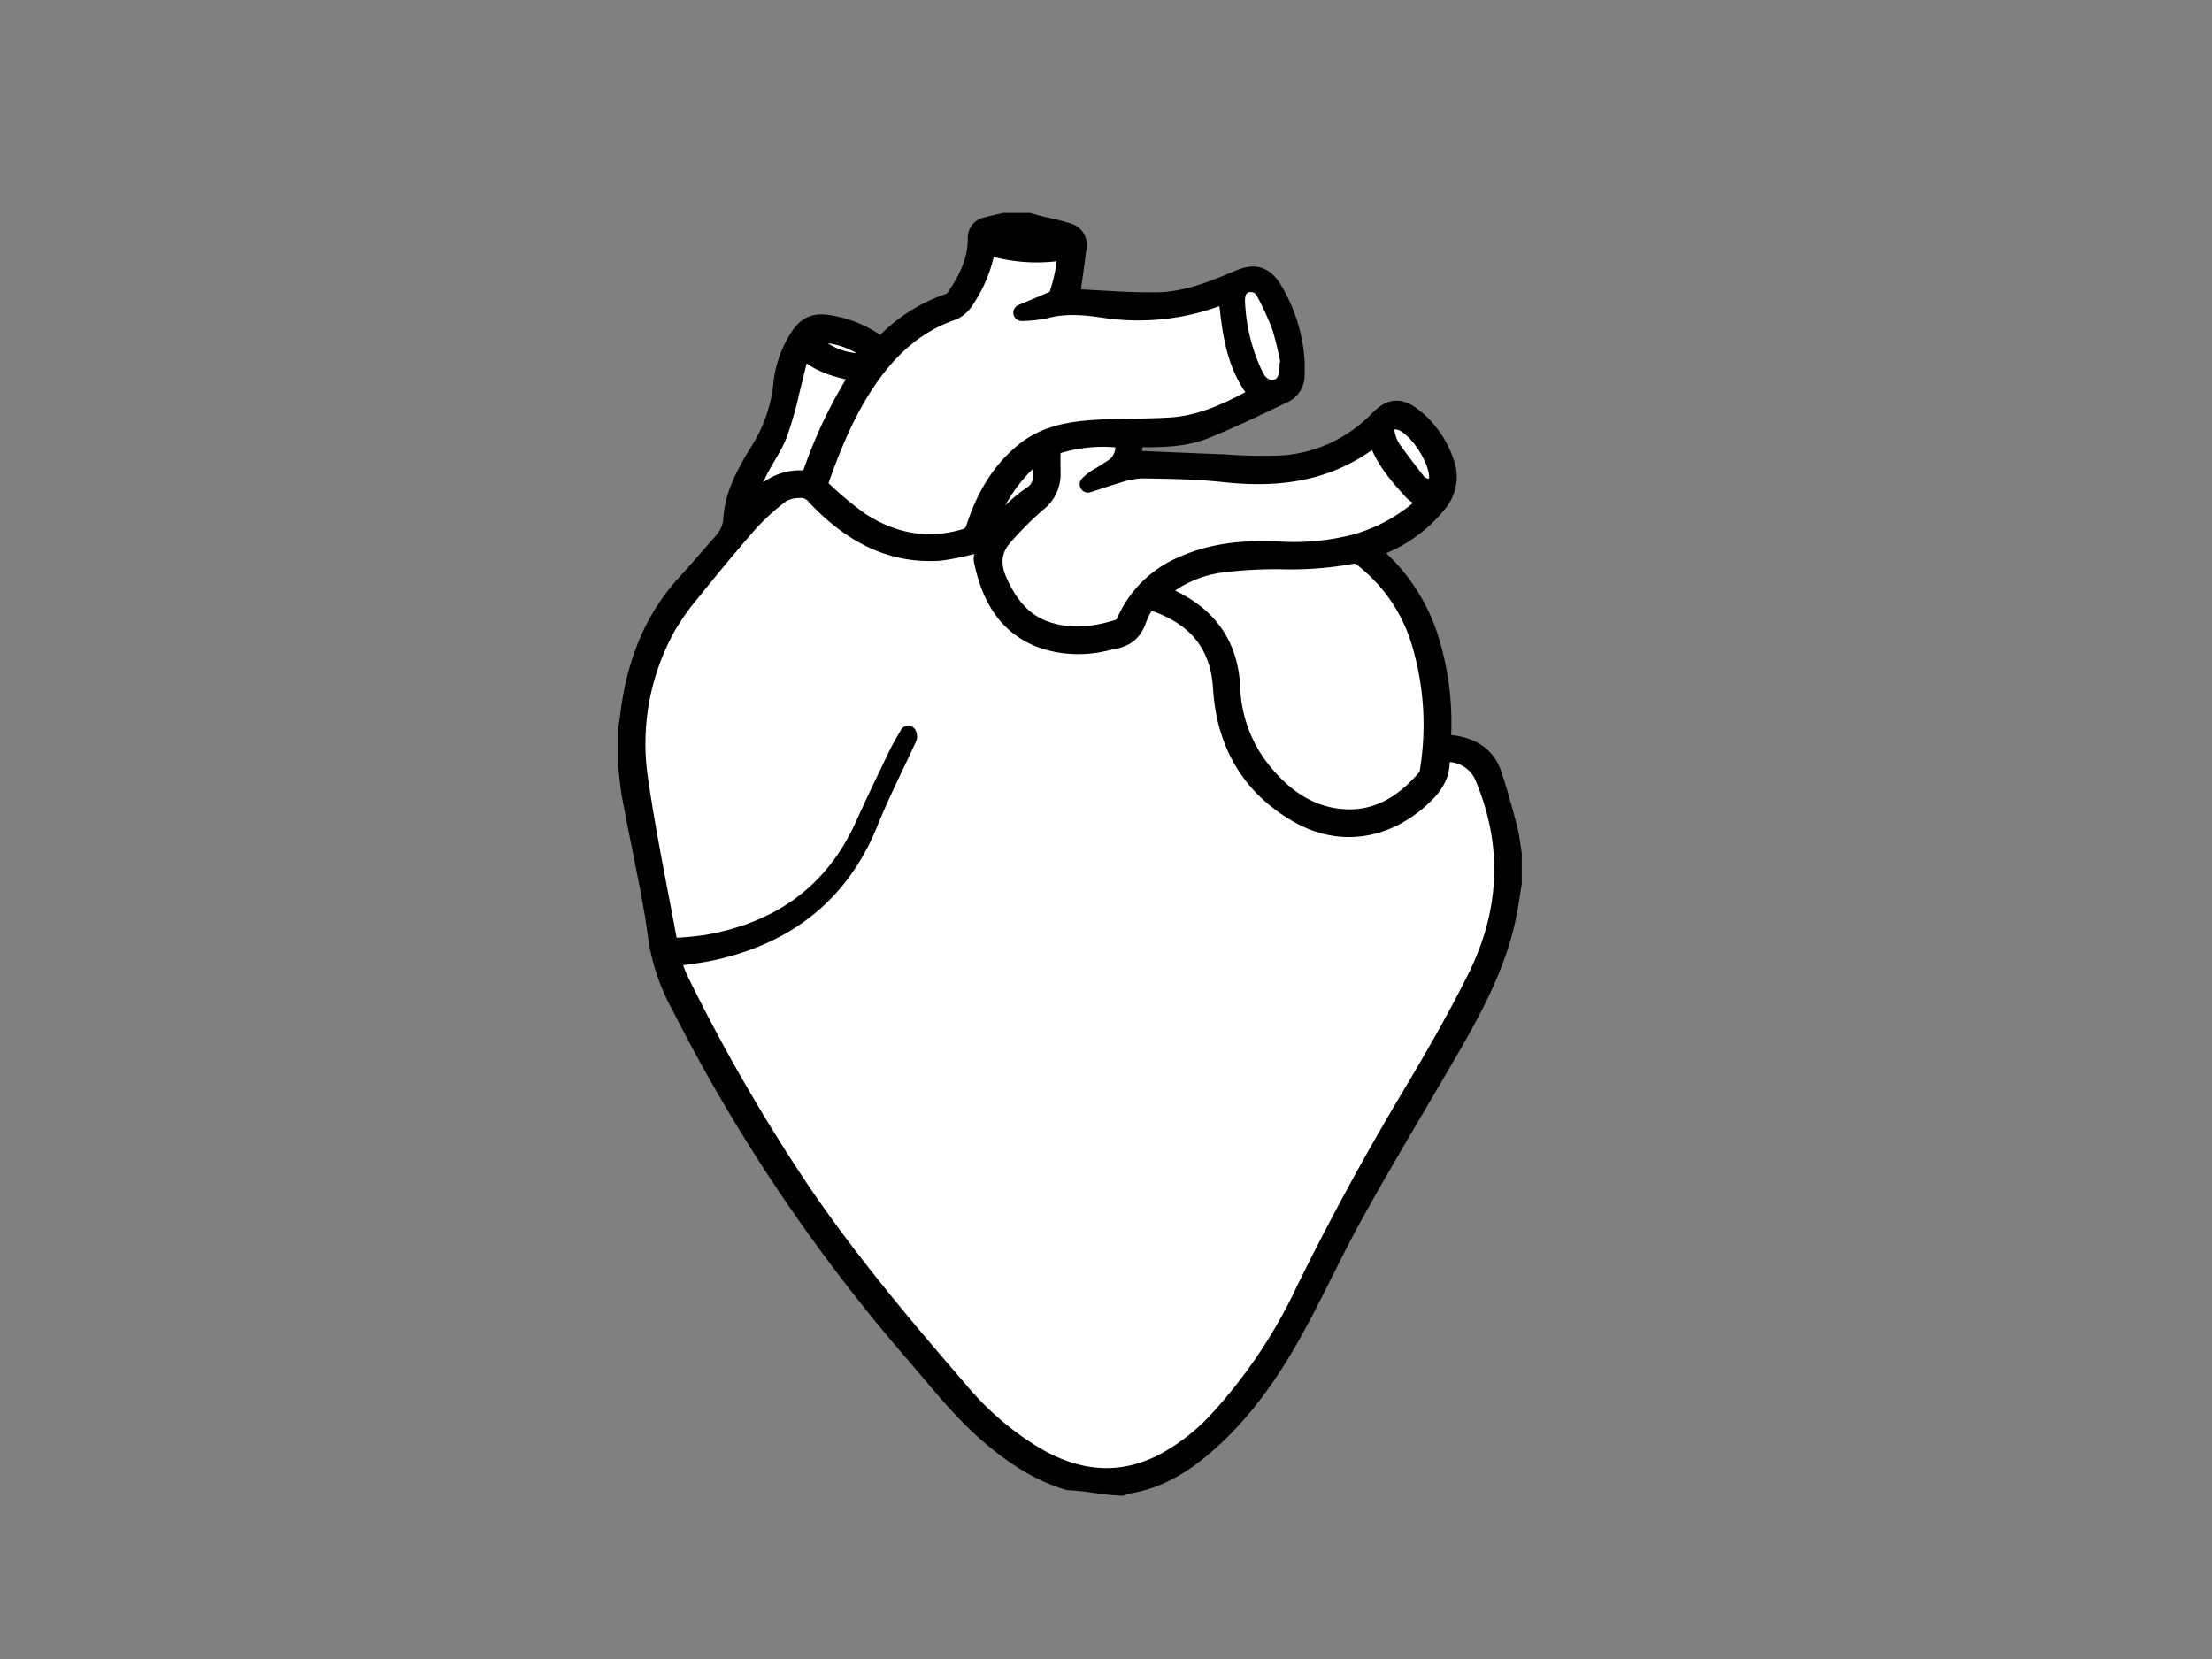 <svg id="Ebene_1" data-name="Ebene 1" xmlns="http://www.w3.org/2000/svg" viewBox="0 0 400 300"><rect x="0" y="0" width="400" height="300" fill="#808080" stroke="none"/><defs><style>.cls-1,.cls-2{stroke:#000;stroke-linecap:round;stroke-linejoin:round;stroke-width:3px;}.cls-2{fill:#fff;}</style></defs><path class="cls-1" d="M217.92,261.56c6.86-5.88,11.94-13.19,16.25-21,3.91-7.09,7.26-14.48,11.2-21.55,5.36-9.63,11.07-19.08,16.61-28.62,4.48-7.72,8.73-15.53,10.63-24.37.45-2.07.72-4.18,1.07-6.28v-5.4c-.26-1.53-.4-3.09-.8-4.59-.85-3.24-1.74-6.48-2.79-9.67-1.19-3.61-4-5.21-7.63-5.65-.42-.06-.85-.08-1.27-.13,0,0-.08,0-.34-.2a51,51,0,0,0-2.24-18.74A33.4,33.4,0,0,0,247.89,99.6c1.13-.49,2.08-.87,3-1.3a25.11,25.11,0,0,0,9.22-7.18,7.54,7.54,0,0,0,1.26-7.74,17.76,17.76,0,0,0-5.62-8c-2.62-2.06-4.35-1.88-6.64.46a26.45,26.45,0,0,1-17,8,88.27,88.27,0,0,1-10.9-.19c-5-.17-9.92-.4-14.88-.61-.46,0-.92,0-1.45,0a18.7,18.7,0,0,1,.34-3c.08-.32.81-.66,1.25-.66,3.86,0,7.77-.08,11.35-1.49,5-2,9.77-4.33,14.59-6.63a3.85,3.85,0,0,0,2-3.56,23.94,23.94,0,0,0-.27-4.94,29,29,0,0,0-3.81-10.49c-1.7-2.7-3.46-3.15-6.4-1.91-4.73,2-9.54,3.93-14.72,4s-10.37-.39-15.43-.62c.43-3.18.8-6,1.2-8.86a2.55,2.55,0,0,0-1.9-3.07c-1.8-.56-3.65-.93-5.49-1.37L186.09,40h-4.55c-1.1.27-2.2.5-3.28.8a2.21,2.21,0,0,0-1.75,2.4c0,4-1.74,7.4-3.94,10.6a2.39,2.39,0,0,1-1.12.8,29.11,29.11,0,0,0-11.7,7.53c-.13.13-.28.24-.46.39a20,20,0,0,0-8.46-3.87c-3.63-.78-5.2-.07-7,3.11a19.21,19.21,0,0,0-2.52,8.06A27.83,27.83,0,0,1,137,81.75c-2.23,3.7-4.38,7.48-4.69,11.9a6.6,6.6,0,0,1-1.69,4.17c-2.21,2.47-4.33,5-6.58,7.45-6.44,7-9.41,15.39-10.46,24.64-.08.65-.21,1.3-.32,1.94v6.54c.24,1.92.38,3.86.74,5.76,1.09,5.76,2.29,11.5,3.39,17.27.53,2.78,1,5.59,1.35,8.41A37.35,37.35,0,0,0,123,182.09a310.46,310.46,0,0,0,41.77,62.24c4.57,5.24,8.8,10.79,14.14,15.34,4.27,3.63,8.86,6.71,14.28,8.31,3.3.13,6.52.89,9.7,1,.21-.18.31-.28.41-.29C209,268,213.68,265.19,217.92,261.56Z"/><path class="cls-1" d="M257,117.08a51.79,51.79,0,0,1,1.27,22.22,2.54,2.54,0,0,1-.48,1.3c-4.13,4.8-9.1,7.9-15.71,7.14-5.14-.59-9.21-3.28-12.59-7.07a25.3,25.3,0,0,1-6.71-16.2c-.33-8-4.31-13.29-11.39-16.54l-1.78-.79a21,21,0,0,1,11.26-5.1,78.27,78.27,0,0,1,10.61-.6,62.23,62.23,0,0,0,13.14-1,2.33,2.33,0,0,1,1.63.49A30.29,30.29,0,0,1,257,117.08Z"/><path class="cls-1" d="M251.57,76.23a3.45,3.45,0,0,1,2.67.52c2.84,1.83,5.65,6.65,5.69,9.43a1.71,1.71,0,0,1-2.5,1.69,3.21,3.21,0,0,1-1.22-.93c-1.48-1.89-2.95-3.8-4.34-5.76a7.39,7.39,0,0,1-1-2.19C250.63,78,250.48,76.67,251.57,76.23Z"/><path class="cls-1" d="M206.27,85c5,.07,10,.13,15,.68,9.13,1,17.77.1,25.53-5.28.62-.43,1.22-.88,1.84-1.31,0,0,.09,0,.15,0,1.17,3.77,3.65,6.69,6.23,9.52,1.12,1.23,1.72,1.36,3.86,1.24a30.73,30.73,0,0,1-13.64,8.21,44,44,0,0,1-14.08,1.36c-5.92-.26-11.74.18-17.24,2.64a19.64,19.64,0,0,0-10.57,10.4,2,2,0,0,1-1,1c-4.12,1.33-8.31,1.86-12.56.61-4.66-1.38-7.27-4.76-9.17-9-1.33-3-1.14-5.59,1-8a60.37,60.37,0,0,1,6-6,6.63,6.63,0,0,0,2.66-5.22c0-1.37-.05-2.75,0-4.12a1.47,1.47,0,0,1,.71-1.12A27.86,27.86,0,0,1,203,79.53a4.39,4.39,0,0,1-2,5.11c-.71.47-1.43.93-2.16,1.37a8.22,8.22,0,0,0-2.1,1.57c1.64-.53,3.27-1.11,4.93-1.57A17.13,17.13,0,0,1,206.27,85Z"/><path class="cls-1" d="M226.64,51.35a2.68,2.68,0,0,1,1.8,1.14,50.73,50.73,0,0,1,3.12,6.79,61,61,0,0,1,1.55,6.61l-.23,0v.43c-.08,2.2-.78,3.41-2.16,3.75s-2.87-.31-3.81-2.3a34,34,0,0,1-3.27-13.28C223.54,52.3,224.76,51.09,226.64,51.35Z"/><path class="cls-1" d="M191.63,43.42a21.08,21.08,0,0,1-11.85-.78A21.1,21.1,0,0,1,191.63,43.42Z"/><path class="cls-1" d="M172.37,56.37a5.18,5.18,0,0,0,2.24-2,24.52,24.52,0,0,0,3.81-9.11,4.47,4.47,0,0,1,.21-.61,29.63,29.63,0,0,0,14.09.88,28.41,28.41,0,0,1-1.59,8.06c-.1.29-.53.52-.86.66-1.73.76-3.47,1.48-5.53,2.35a24.12,24.12,0,0,0,4.18-.43c3.58-1,7.16-.68,10.71-.15a41.2,41.2,0,0,0,21.61-2.5c.17-.07.36-.11.56-.17.68,6.41,1.27,12.8,5.65,18.11-4.94,2.68-10,5.23-15.82,5.58-4,.25-7.95.17-11.93.35-5.15.23-10.25.76-14.48,4.15-4.51,3.62-7.24,8.45-9,13.86a2.45,2.45,0,0,1-1.86,1.82c-6.78,2-13.08.7-18.85-3.1a63,63,0,0,1-6.74-5.63,1.69,1.69,0,0,1-.41-1.45c2.44-6.94,5.27-13.7,9.68-19.68C161.76,62.28,166.34,58.4,172.37,56.37Z"/><path class="cls-1" d="M158.21,64.41c-1.1.41-1.93,1-2.74,1A13.4,13.4,0,0,1,148,62.75a7.46,7.46,0,0,1-1.27-1.59C148.77,59.59,154.77,61.22,158.21,64.41Z"/><path class="cls-1" d="M137.25,85.4c1.13-2.29,2.67-4.39,3.61-6.74a66,66,0,0,0,2.29-8c.64-2.5,1.17-5,1.95-7.57,2.89,2.86,6.44,3.73,10.26,4.48a85,85,0,0,0-8.74,18.17c-.14.37-.69.89-1,.86-4.3-.41-7.28,1.83-10,4.78a9.36,9.36,0,0,0-.74,1l-.56-.35C135.32,89.83,136.19,87.57,137.25,85.4Z"/><path class="cls-1" d="M187.39,263.28a53.74,53.74,0,0,1-13.78-11.75c-9.91-11.47-19.69-23.07-28.27-35.6a327.84,327.84,0,0,1-22.45-38.83,28.9,28.9,0,0,1-1.08-2.77,9.5,9.5,0,0,1-.25-1c2.5-.39,4.94-.63,7.32-1.15,13.46-3,23.14-10.47,28.39-23.47,2.06-5.13,4.59-10.07,6.91-15.09a.94.94,0,0,0,0-.86c-.65,1.16-1.37,2.29-1.95,3.5-2.05,4.26-4.12,8.52-6.06,12.83-5.5,12.26-15.13,19.07-28.13,21.43a49.3,49.3,0,0,1-6.07.59,1.43,1.43,0,0,1-1.07-.87c-1.79-9.63-3.78-19.23-5.2-28.92a43.47,43.47,0,0,1,4.87-27.79,44,44,0,0,1,4.4-6.25c3.47-4.31,7-8.6,10.64-12.75a41.75,41.75,0,0,1,5.76-5.18,6.52,6.52,0,0,1,3-.76,3.27,3.27,0,0,1,3,1.28c6.1,6.46,13.29,10.67,22.53,10.06a47.1,47.1,0,0,0,6.37-1.32,2.11,2.11,0,0,0,1.66-1.7,29,29,0,0,1,7.37-12.78c.85-.81,1.81-1.49,3.05-2.49,0,1.9.07,3.36,0,4.81a3.89,3.89,0,0,1-1.84,3,24.23,24.23,0,0,0-8.55,10.22,3.1,3.1,0,0,0-.34,1.63c1.36,6.47,4.17,11.91,10.82,14.39a20.41,20.41,0,0,0,10.93.63c.56-.1,1.11-.27,1.67-.37,2.24-.39,3.83-1.22,4.75-3.69,1.41-3.79,2.08-3.86,5.69-2.12,6,2.87,9,7.62,9.41,14.25.62,10,5.06,17.89,13.86,22.91,7.42,4.24,15.56,3.08,22-2.6,2.28-2,4.11-4.19,3.93-7.47,0-.73.37-.93,1.08-.94a6.92,6.92,0,0,1,6.54,4.38c5.14,12.32,4.42,24.48-1.48,36.27-3.62,7.23-7.66,14.26-11.81,21.2q-10.29,17.2-19.13,35.18a93.35,93.35,0,0,1-15.5,23.2,37.57,37.57,0,0,1-9.9,7.78C202.53,268.44,194.87,267.61,187.39,263.28Z"/><path class="cls-1" d="M244.64,100.46a62.23,62.23,0,0,1-13.14,1,78.27,78.27,0,0,0-10.61.6,21,21,0,0,0-11.26,5.1l1.78.79c7.08,3.25,11.06,8.59,11.39,16.54a25.3,25.3,0,0,0,6.71,16.2c3.38,3.79,7.45,6.48,12.59,7.07,6.61.76,11.58-2.34,15.71-7.14a2.54,2.54,0,0,0,.48-1.3A51.79,51.79,0,0,0,257,117.08,30.29,30.29,0,0,0,246.27,101,2.33,2.33,0,0,0,244.64,100.46Z"/><path class="cls-1" d="M251.87,81.18c1.39,2,2.86,3.87,4.34,5.76a3.21,3.21,0,0,0,1.22.93,1.71,1.71,0,0,0,2.5-1.69c0-2.78-2.85-7.6-5.69-9.43a3.45,3.45,0,0,0-2.67-.52c-1.09.44-.94,1.73-.65,2.76A7.39,7.39,0,0,0,251.87,81.18Z"/><path class="cls-1" d="M196.68,87.58a8.22,8.22,0,0,1,2.1-1.57c.73-.44,1.45-.9,2.16-1.37a4.39,4.39,0,0,0,2-5.11,27.86,27.86,0,0,0-11.89,1.16,1.47,1.47,0,0,0-.71,1.12c-.08,1.37,0,2.75,0,4.12a6.63,6.63,0,0,1-2.66,5.22,60.37,60.37,0,0,0-6,6c-2.18,2.37-2.37,5-1,8,1.9,4.27,4.51,7.65,9.17,9,4.25,1.25,8.44.72,12.56-.61a2,2,0,0,0,1-1,19.64,19.64,0,0,1,10.57-10.4c5.5-2.46,11.32-2.9,17.24-2.64a44,44,0,0,0,14.08-1.36,30.73,30.73,0,0,0,13.64-8.21c-2.14.12-2.74,0-3.86-1.24-2.58-2.83-5.06-5.75-6.23-9.52-.06,0-.12,0-.15,0-.62.43-1.22.88-1.84,1.31-7.76,5.38-16.4,6.28-25.53,5.28-5-.55-10-.61-15-.68a17.13,17.13,0,0,0-4.66,1C200,86.47,198.32,87.05,196.68,87.58Z"/><path class="cls-1" d="M226.91,67.82c.94,2,2.31,2.66,3.81,2.3s2.08-1.55,2.16-3.75v-.43l.23,0a61,61,0,0,0-1.55-6.61,50.73,50.73,0,0,0-3.12-6.79,2.68,2.68,0,0,0-1.8-1.14c-1.88-.26-3.1.95-3,3.19A34,34,0,0,0,226.91,67.82Z"/><path class="cls-1" d="M191.63,43.42a21.1,21.1,0,0,0-11.85-.78A21.08,21.08,0,0,0,191.63,43.42Z"/><path class="cls-1" d="M148.36,87a1.69,1.69,0,0,0,.41,1.45,63,63,0,0,0,6.74,5.63c5.77,3.8,12.07,5.06,18.85,3.1a2.45,2.45,0,0,0,1.86-1.82c1.76-5.41,4.49-10.24,9-13.86,4.23-3.39,9.33-3.92,14.48-4.15,4-.18,8-.1,11.93-.35,5.81-.35,10.88-2.9,15.82-5.58-4.38-5.31-5-11.7-5.65-18.11-.2.06-.39.1-.56.17A41.2,41.2,0,0,1,199.63,56c-3.55-.53-7.13-.88-10.71.15a24.12,24.12,0,0,1-4.18.43c2.06-.87,3.8-1.59,5.53-2.35.33-.14.76-.37.86-.66a28.41,28.41,0,0,0,1.59-8.06,29.63,29.63,0,0,1-14.09-.88,4.47,4.47,0,0,0-.21.61,24.52,24.52,0,0,1-3.81,9.11,5.18,5.18,0,0,1-2.24,2c-6,2-10.61,5.91-14.33,10.94C153.63,73.29,150.8,80.05,148.36,87Z"/><path class="cls-1" d="M148,62.75a13.4,13.4,0,0,0,7.49,2.63c.81,0,1.64-.56,2.74-1-3.44-3.19-9.44-4.82-11.5-3.25A7.46,7.46,0,0,0,148,62.75Z"/><path class="cls-1" d="M135.66,91.38c2.67-2.95,5.65-5.19,10-4.78.32,0,.87-.49,1-.86a85,85,0,0,1,8.74-18.17c-3.82-.75-7.37-1.62-10.26-4.48-.78,2.54-1.31,5.07-1.95,7.57a66,66,0,0,1-2.29,8c-.94,2.35-2.48,4.45-3.61,6.74s-1.93,4.43-2.89,6.64l.56.35A9.36,9.36,0,0,1,135.66,91.38Z"/><path class="cls-1" d="M220.3,256.56a93.35,93.35,0,0,0,15.5-23.2q8.85-18,19.13-35.18c4.15-6.94,8.19-14,11.81-21.2,5.9-11.79,6.62-23.95,1.48-36.27a6.92,6.92,0,0,0-6.54-4.38c-.71,0-1.12.21-1.08.94.18,3.28-1.65,5.44-3.93,7.47-6.42,5.68-14.56,6.84-22,2.6-8.8-5-13.24-12.91-13.86-22.91-.41-6.63-3.43-11.38-9.41-14.25-3.61-1.74-4.28-1.67-5.69,2.12-.92,2.47-2.51,3.3-4.75,3.69-.56.1-1.11.27-1.67.37a20.41,20.41,0,0,1-10.93-.63c-6.65-2.48-9.46-7.92-10.82-14.39a3.1,3.1,0,0,1,.34-1.63,24.23,24.23,0,0,1,8.55-10.22,3.89,3.89,0,0,0,1.84-3c.09-1.45,0-2.91,0-4.81-1.24,1-2.2,1.68-3.05,2.49a29,29,0,0,0-7.37,12.78,2.11,2.11,0,0,1-1.66,1.7,47.1,47.1,0,0,1-6.37,1.32c-9.24.61-16.43-3.6-22.53-10.06a3.27,3.27,0,0,0-3-1.28,6.52,6.52,0,0,0-3,.76,41.75,41.75,0,0,0-5.76,5.18C132,98.69,128.48,103,125,107.29a44,44,0,0,0-4.4,6.25,43.47,43.47,0,0,0-4.87,27.79c1.42,9.69,3.41,19.29,5.2,28.92a1.43,1.43,0,0,0,1.07.87,49.3,49.3,0,0,0,6.07-.59c13-2.36,22.63-9.17,28.13-21.43,1.94-4.31,4-8.57,6.06-12.83.58-1.21,1.3-2.34,1.95-3.5a.94.94,0,0,1,0,.86c-2.32,5-4.85,10-6.91,15.09-5.25,13-14.93,20.51-28.39,23.47-2.38.52-4.82.76-7.32,1.15a9.5,9.5,0,0,0,.25,1,28.9,28.9,0,0,0,1.08,2.77,327.84,327.84,0,0,0,22.45,38.83c8.58,12.53,18.36,24.13,28.27,35.6a53.74,53.74,0,0,0,13.78,11.75c7.48,4.33,15.14,5.16,23,1.06A37.57,37.57,0,0,0,220.3,256.56Z"/><path class="cls-2" d="M188.31,81.65c0,1.9.07,3.36,0,4.81a3.89,3.89,0,0,1-1.84,3,24.23,24.23,0,0,0-8.55,10.22,3.1,3.1,0,0,0-.34,1.63c1.36,6.47,4.17,11.91,10.82,14.39a20.41,20.41,0,0,0,10.93.63c.56-.1,1.11-.27,1.67-.37,2.24-.39,3.83-1.22,4.75-3.69,1.41-3.79,2.08-3.86,5.69-2.12,6,2.87,9,7.62,9.41,14.25.62,10,5.06,17.89,13.86,22.91,7.42,4.24,15.56,3.08,22-2.6,2.28-2,4.11-4.19,3.93-7.47,0-.73.37-.93,1.08-.94a6.92,6.92,0,0,1,6.54,4.38c5.14,12.32,4.42,24.48-1.48,36.27-3.62,7.23-7.66,14.26-11.81,21.2q-10.29,17.2-19.13,35.18a93.35,93.35,0,0,1-15.5,23.2,37.57,37.57,0,0,1-9.9,7.78c-7.87,4.1-15.53,3.27-23-1.06a53.74,53.74,0,0,1-13.78-11.75c-9.91-11.47-19.69-23.07-28.27-35.6a327.84,327.84,0,0,1-22.45-38.83,28.9,28.9,0,0,1-1.08-2.77,9.5,9.5,0,0,1-.25-1c2.5-.39,4.94-.63,7.32-1.15,13.46-3,23.14-10.47,28.39-23.47,2.06-5.13,4.59-10.07,6.91-15.09a.94.94,0,0,0,0-.86c-.65,1.16-1.37,2.29-1.95,3.5-2.05,4.26-4.12,8.52-6.06,12.83-5.5,12.26-15.13,19.07-28.13,21.43a49.3,49.3,0,0,1-6.07.59,1.43,1.43,0,0,1-1.07-.87c-1.79-9.63-3.78-19.23-5.2-28.92a43.47,43.47,0,0,1,4.87-27.79,44,44,0,0,1,4.4-6.25c3.47-4.31,7-8.6,10.64-12.75a41.75,41.75,0,0,1,5.76-5.18,6.52,6.52,0,0,1,3-.76,3.27,3.27,0,0,1,3,1.28c6.1,6.46,13.29,10.67,22.53,10.06a47.1,47.1,0,0,0,6.37-1.32,2.11,2.11,0,0,0,1.66-1.7,29,29,0,0,1,7.37-12.78C186.11,83.33,187.07,82.65,188.31,81.65Z"/><path class="cls-2" d="M178.63,44.6a29.63,29.63,0,0,0,14.09.88,28.41,28.41,0,0,1-1.59,8.06c-.1.29-.53.52-.86.66-1.73.76-3.47,1.48-5.53,2.35a24.12,24.12,0,0,0,4.18-.43c3.58-1,7.16-.68,10.71-.15a41.2,41.2,0,0,0,21.61-2.5c.17-.07.36-.11.56-.17.68,6.41,1.27,12.8,5.65,18.11-4.94,2.68-10,5.23-15.82,5.58-4,.25-7.95.17-11.93.35-5.15.23-10.25.76-14.48,4.15-4.51,3.62-7.24,8.45-9,13.86a2.45,2.45,0,0,1-1.86,1.82c-6.78,2-13.08.7-18.85-3.1a63,63,0,0,1-6.74-5.63,1.69,1.69,0,0,1-.41-1.45c2.44-6.94,5.27-13.7,9.68-19.68,3.72-5,8.3-8.91,14.33-10.94a5.18,5.18,0,0,0,2.24-2,24.52,24.52,0,0,0,3.81-9.11A4.47,4.47,0,0,1,178.63,44.6Z"/><path class="cls-2" d="M209.63,107.14a21,21,0,0,1,11.26-5.1,78.27,78.27,0,0,1,10.61-.6,62.23,62.23,0,0,0,13.14-1,2.33,2.33,0,0,1,1.63.49A30.29,30.29,0,0,1,257,117.08a51.79,51.79,0,0,1,1.27,22.22,2.54,2.54,0,0,1-.48,1.3c-4.13,4.8-9.1,7.9-15.71,7.14-5.14-.59-9.21-3.28-12.59-7.07a25.3,25.3,0,0,1-6.71-16.2c-.33-8-4.31-13.29-11.39-16.54Z"/><path class="cls-2" d="M258.89,89.85a30.73,30.73,0,0,1-13.64,8.21,44,44,0,0,1-14.08,1.36c-5.92-.26-11.74.18-17.24,2.64a19.64,19.64,0,0,0-10.57,10.4,2,2,0,0,1-1,1c-4.12,1.33-8.31,1.86-12.56.61-4.66-1.38-7.27-4.76-9.17-9-1.33-3-1.14-5.59,1-8a60.37,60.37,0,0,1,6-6,6.63,6.63,0,0,0,2.66-5.22c0-1.37-.05-2.75,0-4.12a1.47,1.47,0,0,1,.71-1.12A27.86,27.86,0,0,1,203,79.53a4.39,4.39,0,0,1-2,5.11c-.71.47-1.43.93-2.16,1.37a8.22,8.22,0,0,0-2.1,1.57c1.64-.53,3.27-1.11,4.93-1.57a17.13,17.13,0,0,1,4.66-1c5,.07,10,.13,15,.68,9.13,1,17.77.1,25.53-5.28.62-.43,1.22-.88,1.84-1.31,0,0,.09,0,.15,0,1.17,3.77,3.65,6.69,6.23,9.52C256.15,89.84,256.75,90,258.89,89.85Z"/><path class="cls-2" d="M155.36,67.57a85,85,0,0,0-8.74,18.17c-.14.37-.69.89-1,.86-4.3-.41-7.28,1.83-10,4.78a9.36,9.36,0,0,0-.74,1l-.56-.35c1-2.21,1.83-4.47,2.89-6.64s2.67-4.39,3.61-6.74a66,66,0,0,0,2.29-8c.64-2.5,1.17-5,1.95-7.57C148,66,151.54,66.82,155.36,67.57Z"/><path class="cls-2" d="M232.88,65.94v.43c-.08,2.2-.78,3.41-2.16,3.75s-2.87-.31-3.81-2.3a34,34,0,0,1-3.27-13.28c-.1-2.24,1.12-3.45,3-3.19a2.68,2.68,0,0,1,1.8,1.14,50.73,50.73,0,0,1,3.12,6.79,61,61,0,0,1,1.55,6.61Z"/><path class="cls-2" d="M259.93,86.18a1.71,1.71,0,0,1-2.5,1.69,3.21,3.21,0,0,1-1.22-.93c-1.48-1.89-2.95-3.8-4.34-5.76a7.39,7.39,0,0,1-1-2.19c-.29-1-.44-2.32.65-2.76a3.45,3.45,0,0,1,2.67.52C257.08,78.58,259.89,83.4,259.93,86.18Z"/><path class="cls-2" d="M158.21,64.41c-1.1.41-1.93,1-2.74,1A13.4,13.4,0,0,1,148,62.75a7.46,7.46,0,0,1-1.27-1.59C148.77,59.59,154.77,61.22,158.21,64.41Z"/><path class="cls-2" d="M191.63,43.42a21.08,21.08,0,0,1-11.85-.78A21.1,21.1,0,0,1,191.63,43.42Z"/></svg>